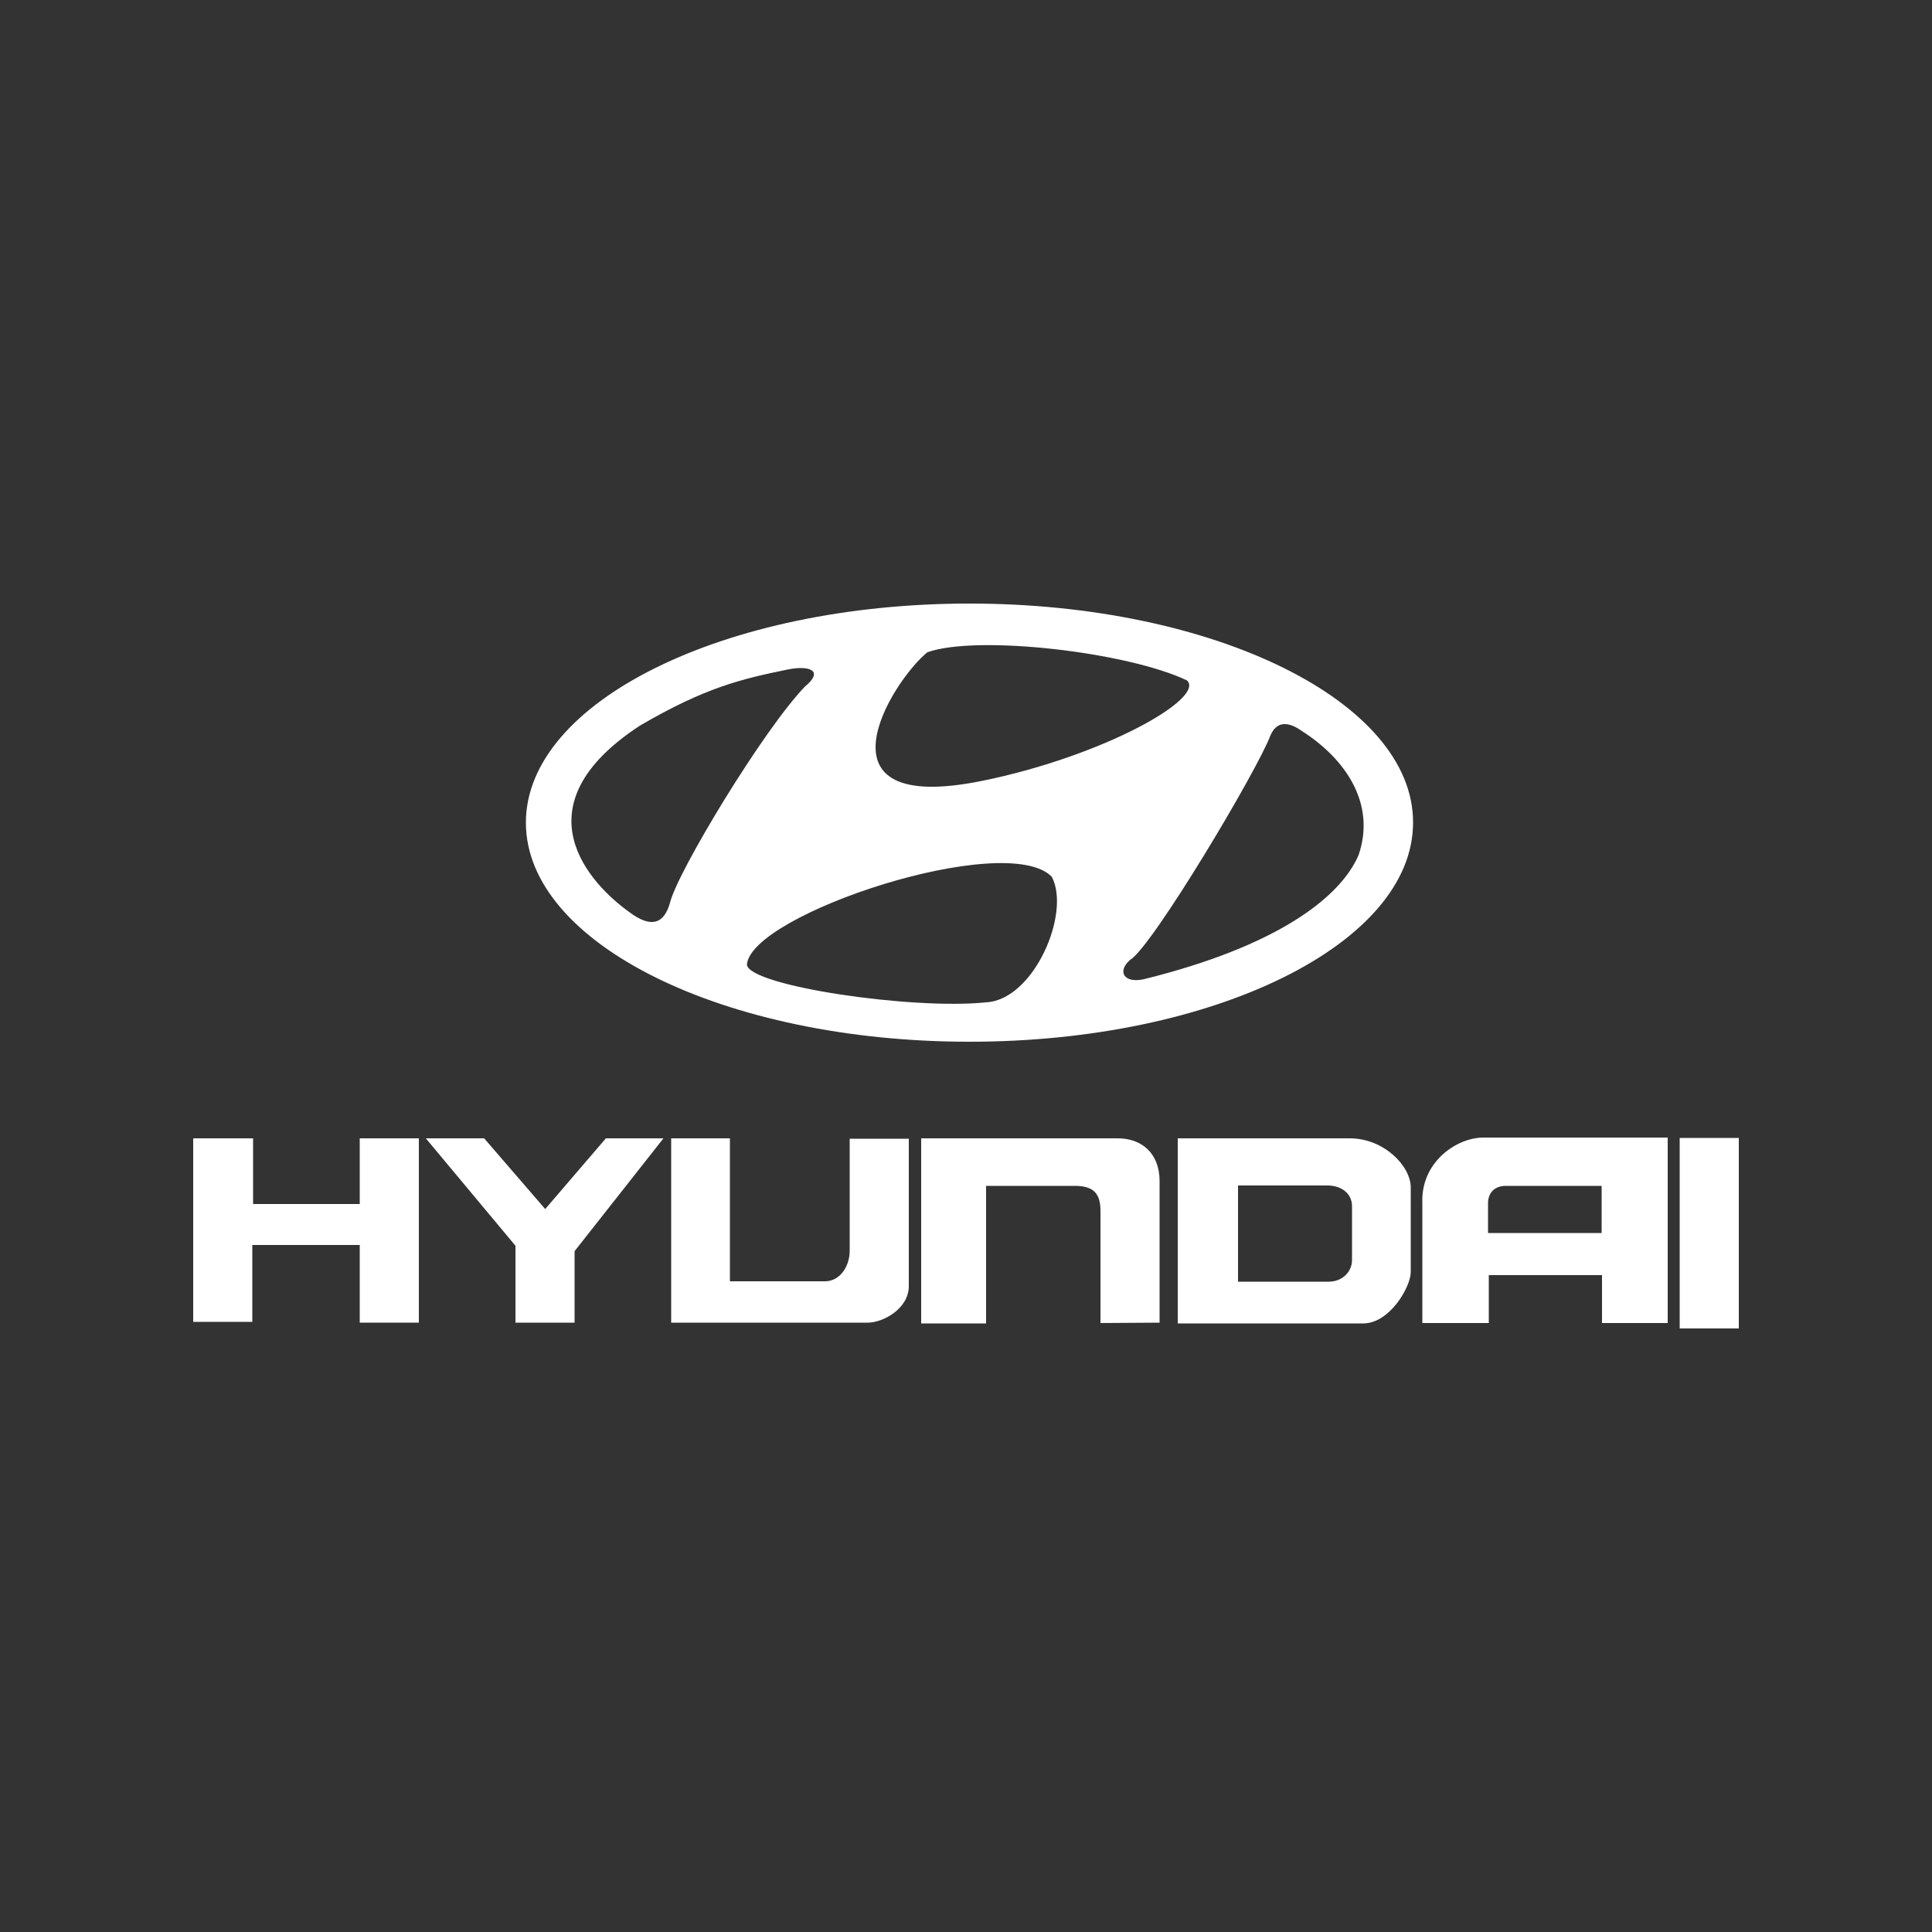 <?xml version="1.0" encoding="utf-8"?>
<!-- Generator: Adobe Illustrator 22.0.1, SVG Export Plug-In . SVG Version: 6.00 Build 0)  -->
<svg version="1.1" id="Layer_2_1_" xmlns="http://www.w3.org/2000/svg" xmlns:xlink="http://www.w3.org/1999/xlink" x="0px" y="0px"
	 viewBox="0 0 500 500" style="enable-background:new 0 0 500 500;" xml:space="preserve">
<rect x="0" y="0" width="500" height="500" fill="#333333" stroke="none"/>
<style type="text/css">
	.st0{fill:#FFFFFF;}
</style>
<g>
	<polygon class="st0" points="50,294.6 65.5,294.6 65.5,311.6 93.1,311.6 93.1,294.6 108.4,294.6 108.4,342.3 93.1,342.3 
		93.1,322.2 65.3,322.2 65.3,342.1 50,342.1 	"/>
	<polygon class="st0" points="110.2,294.6 125.3,294.6 141.1,312.9 156.8,294.6 171.7,294.6 148.7,323.8 148.7,342.3 133.4,342.3 
		133.4,322.4 	"/>
	<path class="st0" d="M173.6,294.6h15.3v37h24.6c3.9,0,6.4-3.9,6.4-7.9v-29h15.3v38.1c0,6-6.8,9.5-10.6,9.5h-50.9v-47.7H173.6z"/>
	<path class="st0" d="M238.4,294.6h50.9c6,0,10.8,3.7,10.8,11.1v36.6l-15.3,0.1v-29c0-4.1-1.4-6.5-6.6-6.5h-23v35.6h-16.8
		L238.4,294.6L238.4,294.6z"/>
	<path class="st0" d="M304.8,294.6h44.5c8.9,0,15.8,7.2,15.8,12.7v22c-0.1,3.9-5.5,13.2-12.3,13.2h-48V294.6L304.8,294.6z
		 M320.4,331.7h23.5c3.4,0,6-2.5,6-5.6v-13.9c0-3.4-2.8-5.4-6.4-5.4h-23.1V331.7L320.4,331.7z"/>
	<path class="st0" d="M383.9,294.4h47.7v48h-17V330h-29.3v12.4h-17.2v-31.1C367.7,300.7,377,294.4,383.9,294.4L383.9,294.4z
		 M385.1,311.4v7.7h29.4v-12.2h-24.8C386.8,306.9,385.1,308.7,385.1,311.4L385.1,311.4z"/>
	<polygon class="st0" points="434.7,294.5 450,294.5 450,343.8 434.7,343.8 	"/>
	<path class="st0" d="M250.9,156.2c-63.4,0-114.8,25.4-114.8,56.7s51.4,56.7,114.8,56.7s114.8-25.4,114.8-56.7
		C365.8,181.6,314.3,156.2,250.9,156.2L250.9,156.2z M240,168.8c13.1-4.6,52,0,67.2,7.3c4.8,4.6-21.6,19.6-53.1,26
		C209.2,211.2,230.6,176.5,240,168.8L240,168.8z M162.8,236c-9.9-7.1-29.3-27.2,2.8-48.2c16.9-9.9,26.4-12.1,38.1-14.5
		c5.7-1.2,9.7,0.2,4.6,4.4c-10.7,11.1-32.9,47.8-34.9,55.9C171.9,239,168.6,240.4,162.8,236L162.8,236z M255.2,259.4
		c-19,2-61.1-4.2-61.9-9.7c0.8-13.1,67-34.9,78.9-22.8C277.2,236.4,267.5,258.8,255.2,259.4L255.2,259.4z M351.6,221.3
		c-4.8,11.1-21.2,23.6-55.5,32.1c-5.2,1.2-7.1-2-3.6-5c5.7-3.4,32.9-49,36.3-58.1c2-4.6,5.8-2.8,8.3-1
		C348,196.3,356.2,207.8,351.6,221.3L351.6,221.3z"/>
</g>
</svg>
